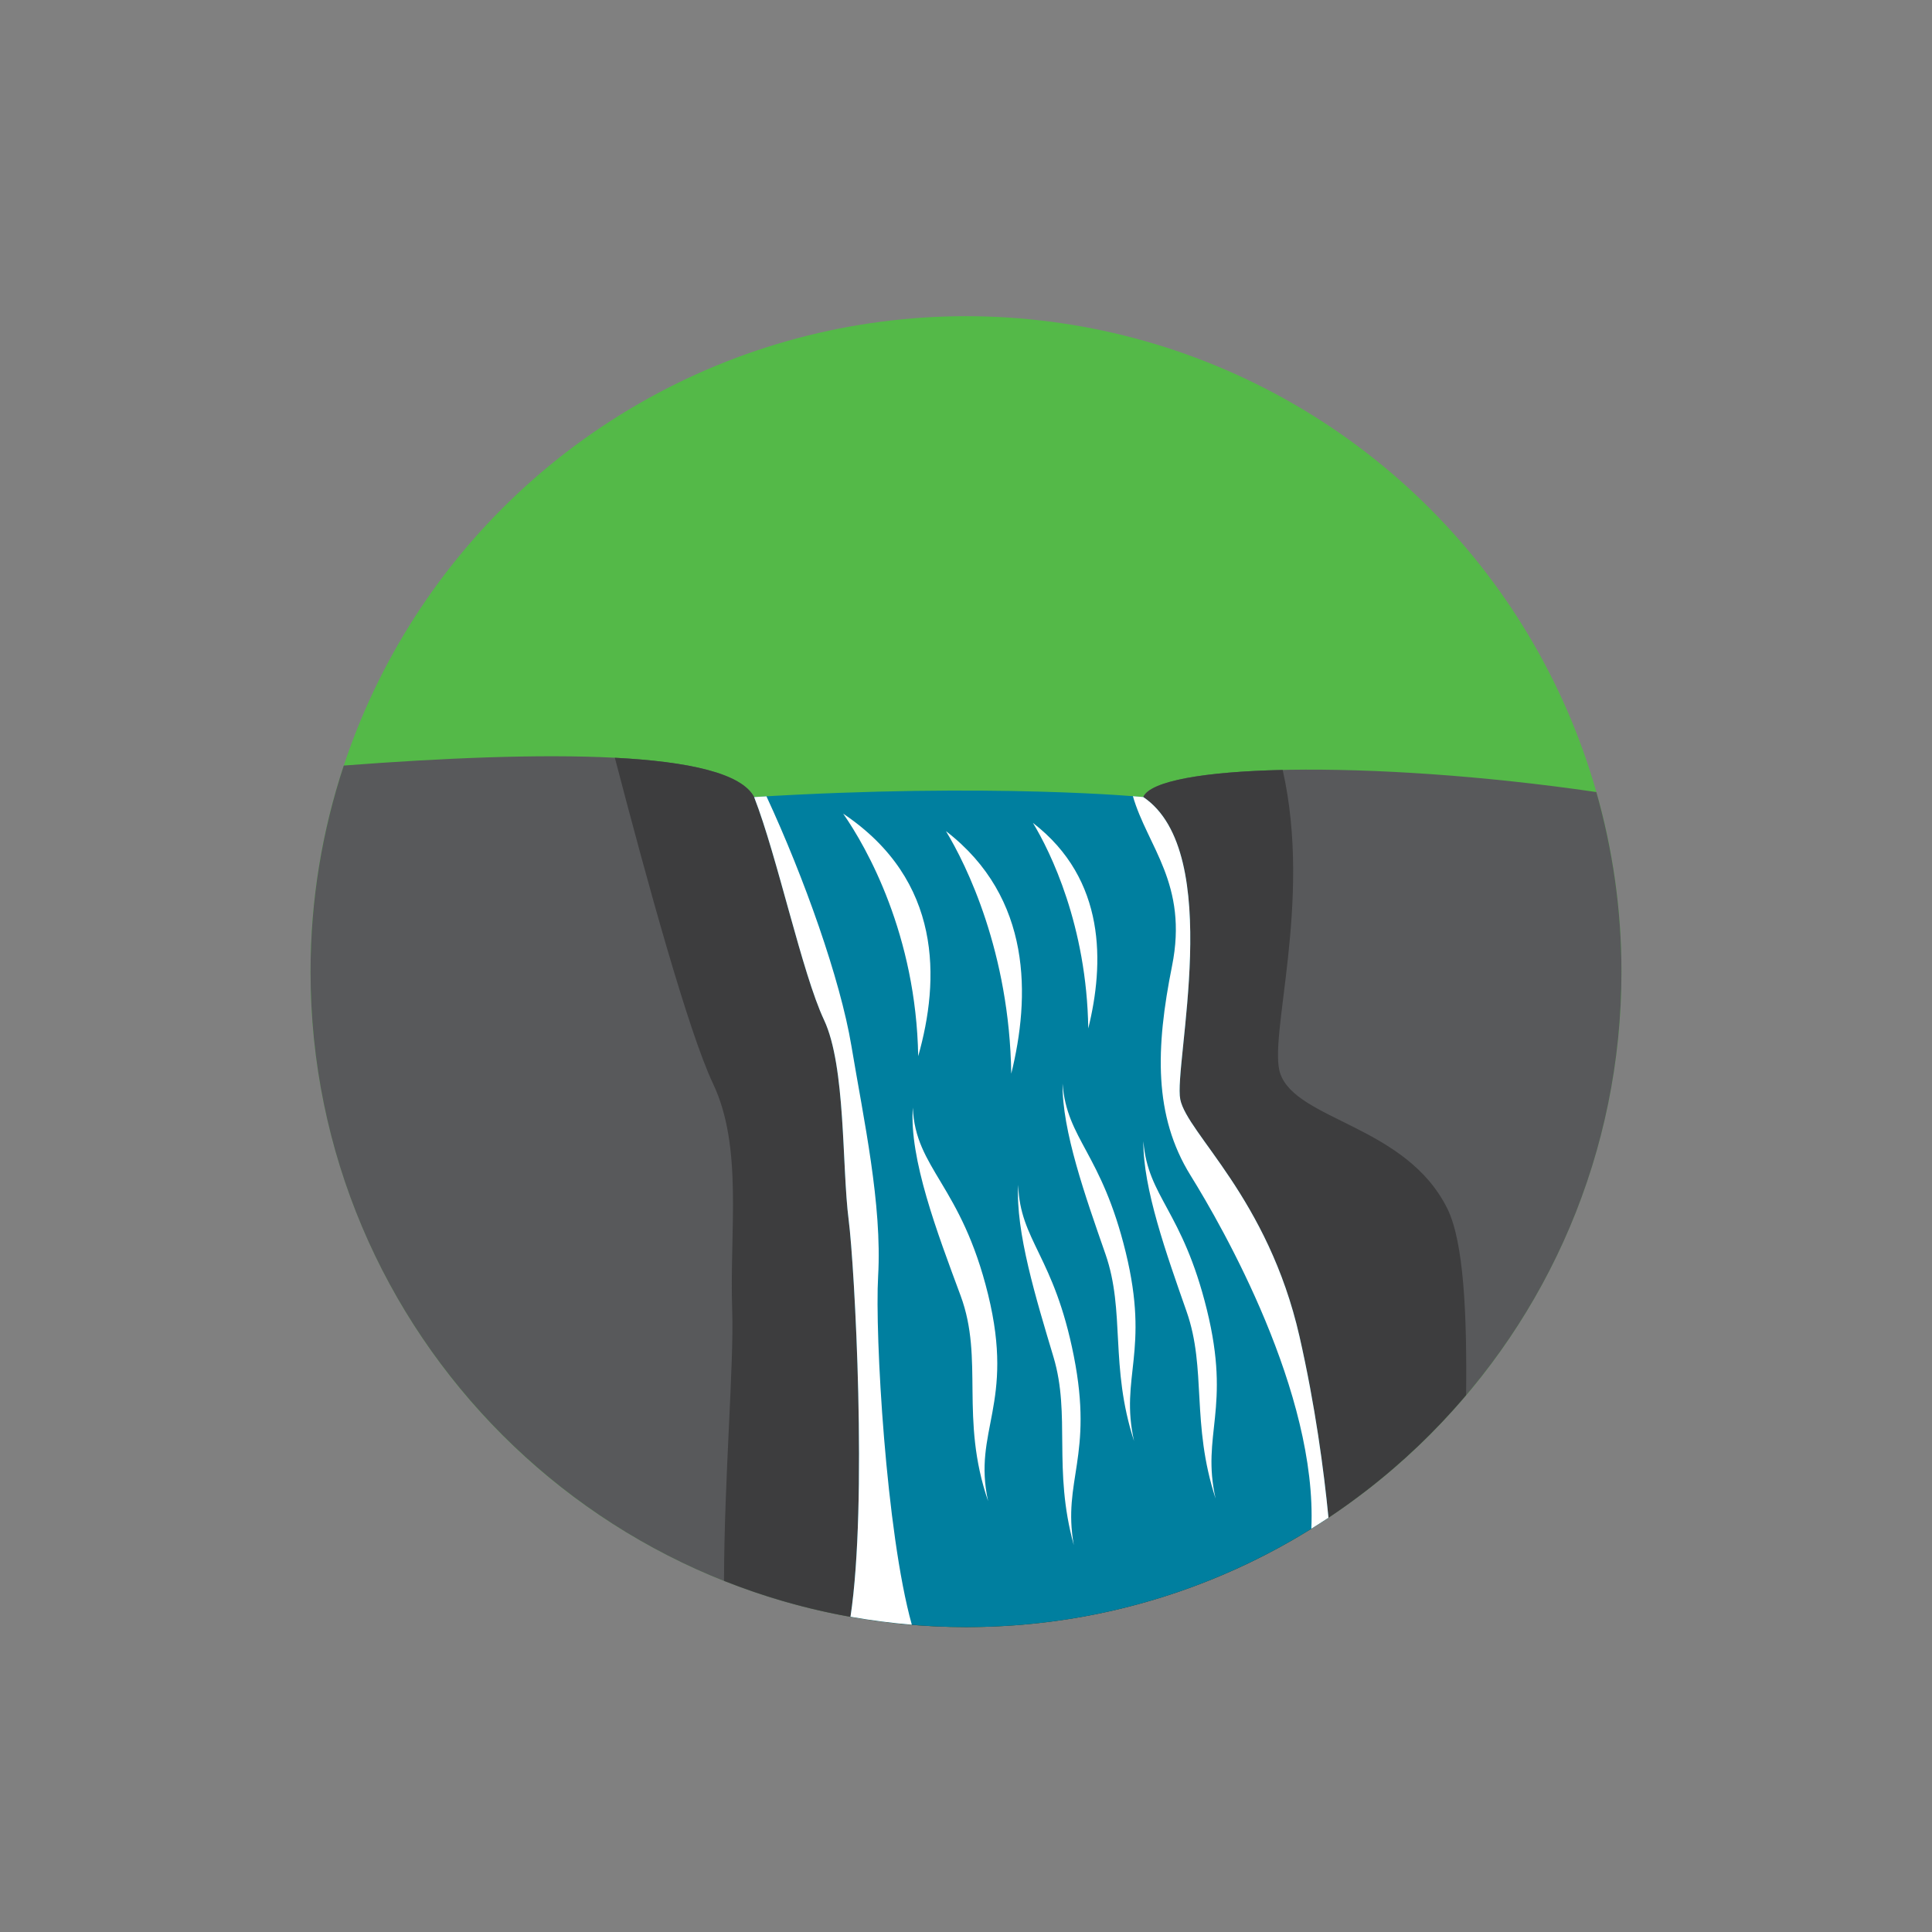 <?xml version="1.0" encoding="iso-8859-1"?>
<!-- Generator: Adobe Illustrator 15.0.0, SVG Export Plug-In . SVG Version: 6.00 Build 0)  -->
<!DOCTYPE svg PUBLIC "-//W3C//DTD SVG 1.1//EN" "http://www.w3.org/Graphics/SVG/1.1/DTD/svg11.dtd">
<svg version="1.1" xmlns="http://www.w3.org/2000/svg" xmlns:xlink="http://www.w3.org/1999/xlink" x="0px" y="0px" width="235px"
	 height="235px" viewBox="0 0 235 235" style="enable-background:new 0 0 235 235;" xml:space="preserve">
<rect x="0" y="0" width="235" height="235" fill="#808080" stroke="none"/>
<g id="Waterfall">
	<rect opacity="0" width="234.999" height="235"/>
	<path opacity="0" d="M117.499,18.502c-54.675,0-98.999,44.324-98.999,99c0,54.674,44.324,99,98.999,99
		c54.677,0,98.999-44.326,98.999-99C216.498,62.826,172.176,18.502,117.499,18.502z M117.499,202.98
		c-47.208,0-85.479-38.27-85.479-85.479c0-47.208,38.271-85.479,85.479-85.479c47.209,0,85.479,38.27,85.479,85.479
		C202.979,164.711,164.708,202.98,117.499,202.98z"/>
	<circle style="fill:#54B948;" cx="117.5" cy="118.188" r="79.727"/>
	<path style="fill:#58595B;" d="M117.5,197.912c44.032,0,79.727-35.693,79.727-79.725c0-7.579-1.08-14.9-3.056-21.846
		c-27.769-4.053-53.39-3.37-55.109,0.606H91.728c-3.07-5.81-25.774-5.671-49.91-3.829c-2.61,7.886-4.044,16.307-4.044,25.068
		C37.773,162.219,73.467,197.912,117.5,197.912z"/>
	<path style="fill:#3D3D3E;" d="M176.061,147.037c-5-10.15-18.333-10.734-20.333-16.442c-1.532-4.374,3.93-20.854,0.292-36.942
		c-9.63,0.211-16.122,1.363-16.958,3.295H91.728c-1.528-2.893-7.925-4.31-16.939-4.777c3.915,15.012,8.936,33.282,11.939,39.634
		c3.666,7.748,2,17.743,2.333,27.579c0.224,6.604-0.966,20.341-0.996,32.894c9.11,3.623,19.035,5.635,29.436,5.635
		c24.389,0,46.206-10.962,60.83-28.215C178.443,159.857,178.048,151.072,176.061,147.037z"/>
	<path style="fill:#007F9F;" d="M117.5,197.912c16.305,0,31.46-4.903,44.09-13.303c-0.561-5.736-1.603-13.602-3.528-22.057
		c-3.834-16.833-13.666-24.666-14.5-28.833s5.5-30.043-4.5-36.771c0,0-18.334-1.771-47.334,0c2.834,7.271,5.833,21.438,8.5,27.104
		c2.667,5.667,2.166,17.834,3,24.334c0.728,5.673,2.309,34.441,0.222,48.267C108.013,197.465,112.703,197.912,117.5,197.912z"/>
	<path style="fill:#FFFFFF;" d="M161.59,184.609c-0.561-5.736-1.603-13.602-3.528-22.057c-3.834-16.833-13.666-24.666-14.5-28.833
		s5.5-30.043-4.5-36.771c0,0-0.433-0.042-1.261-0.105c1.76,6.127,6.76,10.688,4.76,20.657s-2.25,18.22,2.25,25.47
		c3.952,6.367,15.434,26.472,14.694,42.974C160.206,185.507,160.903,185.065,161.59,184.609z"/>
	<path style="fill:#FFFFFF;" d="M103.228,148.387c0.728,5.673,2.309,34.441,0.222,48.267c2.45,0.436,4.939,0.757,7.46,0.97
		c-3.131-11.196-4.507-35.252-4.099-42.403c0.5-8.75-1.75-19-3.25-28c-1.353-8.114-5.754-20.488-10.332-30.358
		c-0.5,0.029-0.995,0.056-1.501,0.087c2.834,7.271,5.833,21.438,8.5,27.104C102.895,129.72,102.394,141.887,103.228,148.387z"/>
	<path style="fill:#FFFFFF;" d="M102.561,98.97c2.875,4.125,8.875,14.75,9.125,29.5C114.311,119.22,114.686,107.095,102.561,98.97z"
		/>
	<path style="fill:#FFFFFF;" d="M115.061,101.095c2.503,4.125,7.726,14.75,7.943,29.5
		C125.289,121.345,125.615,109.22,115.061,101.095z"/>
	<path style="fill:#FFFFFF;" d="M125.641,100.095c2.121,3.496,6.547,12.5,6.731,25C134.309,117.256,134.585,106.98,125.641,100.095z
		"/>
	<path style="fill:#FFFFFF;" d="M111.031,134.72c0.312,7.5,5.882,9.375,9.159,22.75s-1.902,16.5,0,25.125
		c-3.473-10.125-0.473-17.25-3.348-25S110.595,140.97,111.031,134.72z"/>
	<path style="fill:#FFFFFF;" d="M123.846,144.115c0.23,6.867,4.346,8.583,6.767,20.827c2.422,12.244-1.405,15.104,0,23.001
		c-2.565-9.27-0.349-15.792-2.473-22.887S123.523,149.838,123.846,144.115z"/>
	<path style="fill:#FFFFFF;" d="M129.245,131.805c0.533,6.85,4.721,8.382,7.681,20.507c2.961,12.125-0.736,15.152,1.017,22.978
		c-2.973-9.146-1.047-15.76-3.482-22.754S129.176,137.535,129.245,131.805z"/>
	<path style="fill:#FFFFFF;" d="M139.076,138.814c0.547,6.848,4.737,8.372,7.722,20.491c2.985,12.119-0.705,15.153,1.063,22.976
		c-2.991-9.141-1.078-15.758-3.528-22.747C141.884,152.545,139.019,144.545,139.076,138.814z"/>
</g>
<g id="Layer_1">
</g>
</svg>
